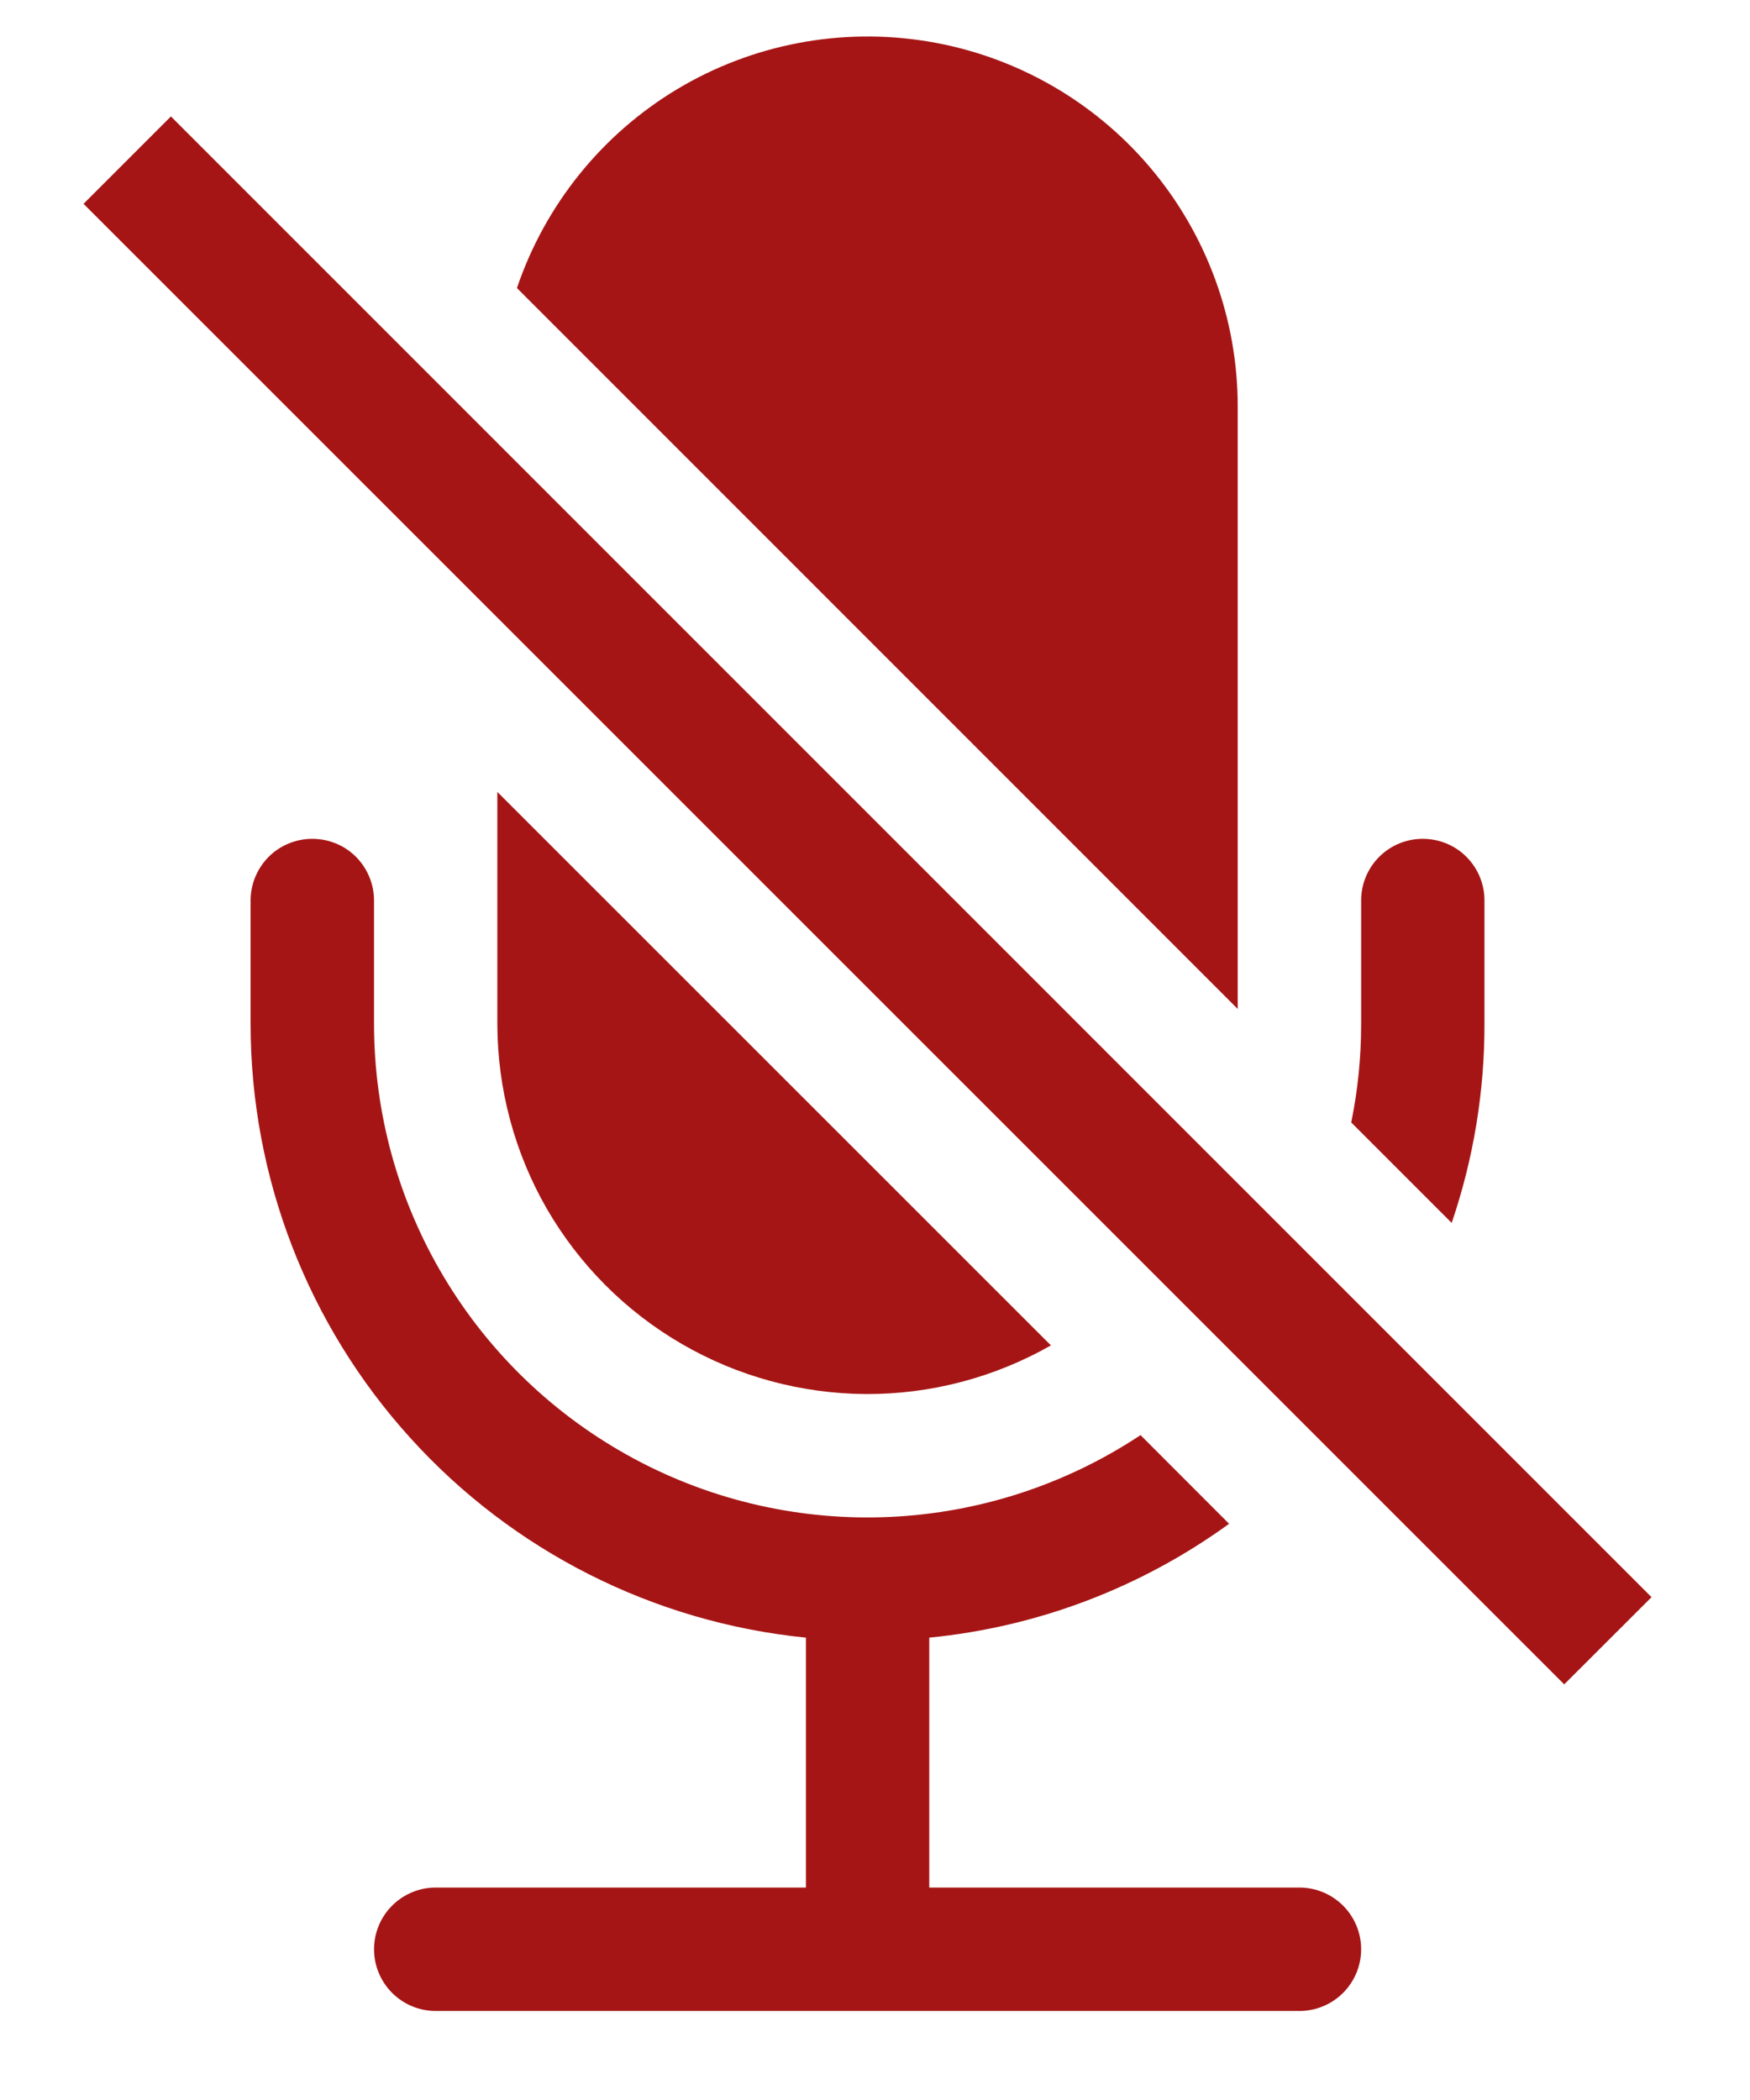<svg width="15" height="18" viewBox="0 0 15 18" fill="none" xmlns="http://www.w3.org/2000/svg">
<path fill-rule="evenodd" clip-rule="evenodd" d="M12.443 10.482C12.63 9.933 12.725 9.356 12.724 8.776V7.718C12.724 7.578 12.669 7.444 12.569 7.344C12.47 7.245 12.336 7.19 12.195 7.19C12.055 7.19 11.921 7.245 11.822 7.344C11.722 7.444 11.667 7.578 11.667 7.718V8.776C11.667 9.066 11.638 9.347 11.582 9.621L12.443 10.482ZM9.776 12.301C9.138 12.724 8.398 12.966 7.634 13.002C6.87 13.038 6.11 12.866 5.436 12.504C4.762 12.142 4.199 11.605 3.806 10.948C3.413 10.292 3.206 9.541 3.206 8.776V7.718C3.206 7.578 3.15 7.444 3.051 7.344C2.952 7.245 2.817 7.19 2.677 7.19C2.537 7.19 2.402 7.245 2.303 7.344C2.204 7.444 2.148 7.578 2.148 7.718V8.776C2.148 10.087 2.635 11.351 3.515 12.323C4.394 13.296 5.603 13.906 6.908 14.037V16.179H3.735C3.594 16.179 3.46 16.235 3.361 16.334C3.262 16.433 3.206 16.568 3.206 16.708C3.206 16.848 3.262 16.983 3.361 17.082C3.46 17.181 3.594 17.237 3.735 17.237H11.138C11.278 17.237 11.413 17.181 11.512 17.082C11.611 16.983 11.667 16.848 11.667 16.708C11.667 16.568 11.611 16.433 11.512 16.334C11.413 16.235 11.278 16.179 11.138 16.179H7.965V14.037C8.893 13.946 9.78 13.609 10.535 13.061L9.776 12.301ZM10.609 8.649V3.488C10.61 2.736 10.343 2.007 9.856 1.433C9.37 0.86 8.695 0.477 7.952 0.355C7.21 0.233 6.448 0.378 5.803 0.765C5.158 1.153 4.672 1.757 4.431 2.469L10.609 8.648V8.649ZM4.263 6.788L9.008 11.532C8.525 11.807 7.979 11.951 7.424 11.949C6.868 11.946 6.323 11.798 5.843 11.519C5.362 11.24 4.964 10.84 4.686 10.359C4.409 9.877 4.264 9.331 4.263 8.776V6.789V6.788ZM13.408 14.438L0.716 1.747L1.465 0.998L14.156 13.69L13.408 14.437V14.438Z" fill="#A61515"/>
</svg>
